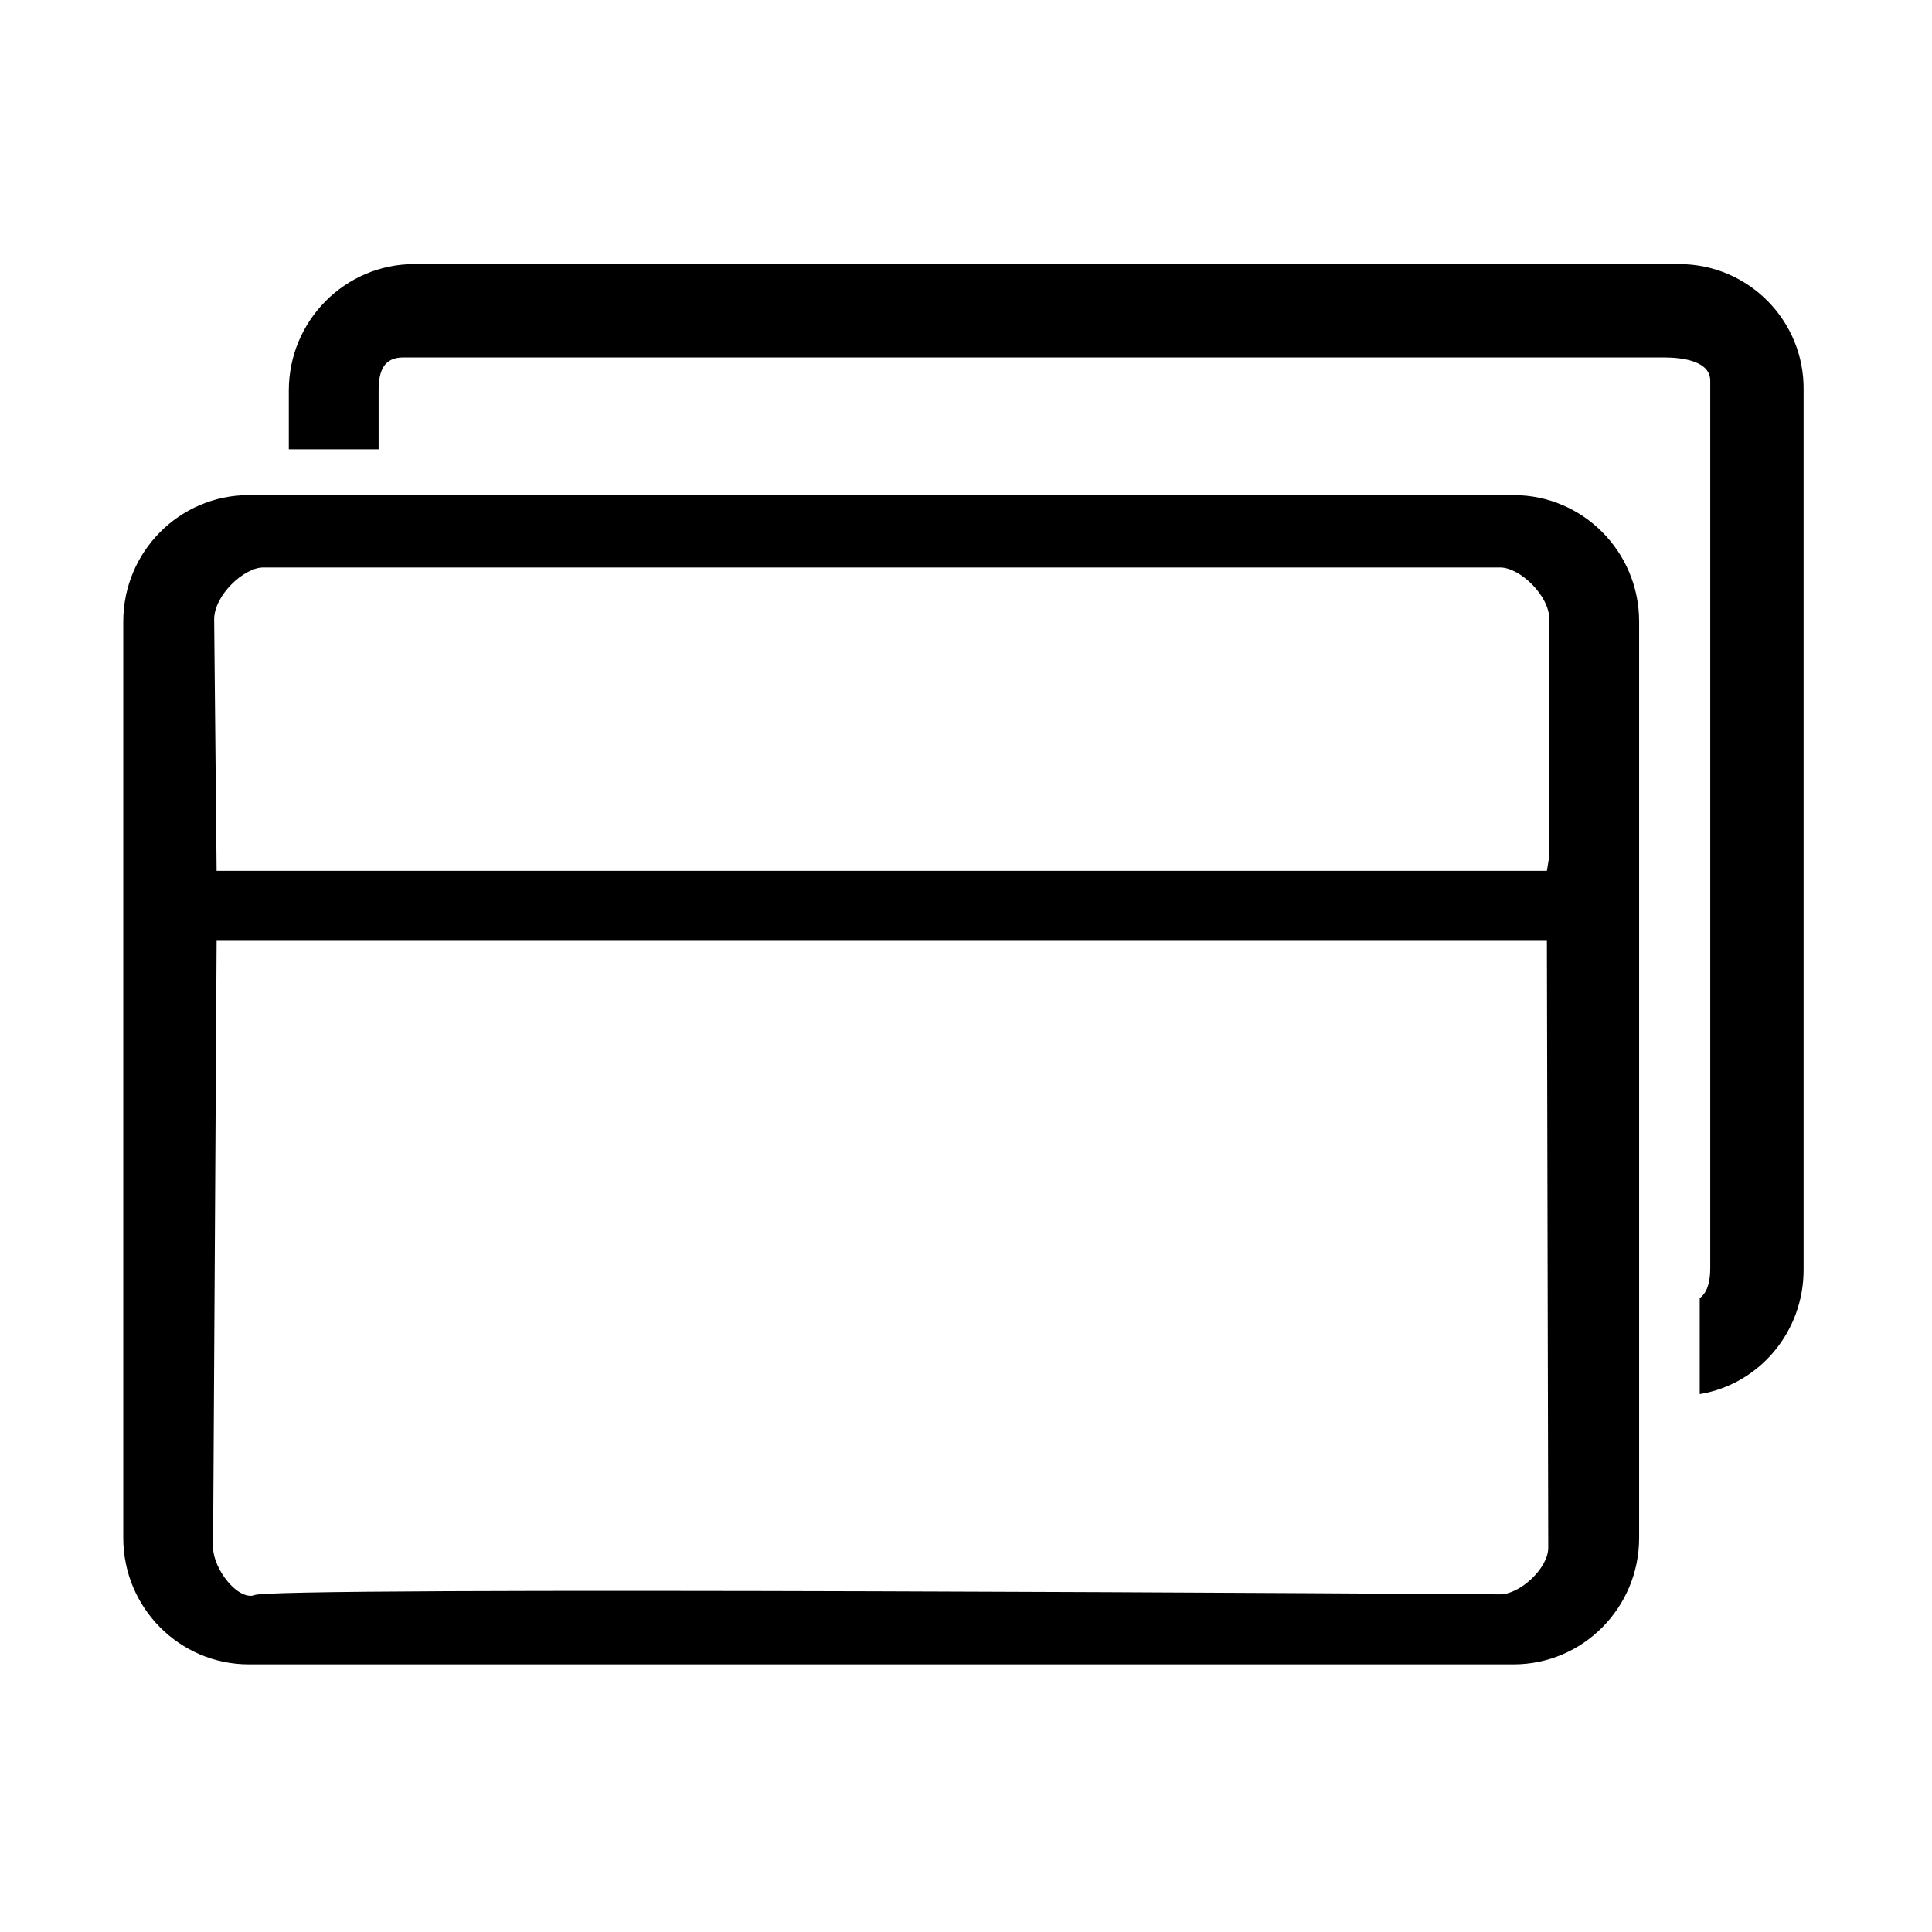 <?xml version="1.0" standalone="no"?><!DOCTYPE svg PUBLIC "-//W3C//DTD SVG 1.1//EN" "http://www.w3.org/Graphics/SVG/1.1/DTD/svg11.dtd"><svg t="1590634310218" class="icon" viewBox="0 0 1024 1024" version="1.1" xmlns="http://www.w3.org/2000/svg" p-id="15424" xmlns:xlink="http://www.w3.org/1999/xlink" width="128" height="128"><defs><style type="text/css"></style></defs><path d="M889.993 139.967H219.6c-36.702 0-66.522 30.033-66.522 66.999v31.188h47.597v-31.188c0-10.397 2.773-17.52 13.095-17.52h667.96c10.323 0 24.739 1.973 24.739 12.37v470.045c0 6.352-0.994 12.757-5.581 16.221v50.827c31.541-5.197 55.054-32.922 55.054-65.843V206.966c0.572-36.965-29.249-66.999-65.95-66.999z m-87.742 122.446H131.858c-36.702 0-66.523 30.033-66.523 66.999V815.148c0 36.965 29.821 66.999 66.523 66.999h670.392c36.702 0 66.522-30.033 66.522-66.999V329.41c0.001-36.965-29.819-66.998-66.522-66.998z m-7.108 582.623s-663.285-4.475-660.397 0.523c-8.899 2.466-21.542-13.774-21.811-25.213l1.879-321.659h705.069l0.719 321.659c-0.001 10.974-15.137 24.69-25.46 24.69z m26.033-391.447l-1.293 7.989H114.813l-1.306-133.321c0-12.708 15.722-27.483 26.044-27.483h655.59c10.323 0 26.033 14.774 26.033 27.483v125.332z" p-id="15425"></path></svg>